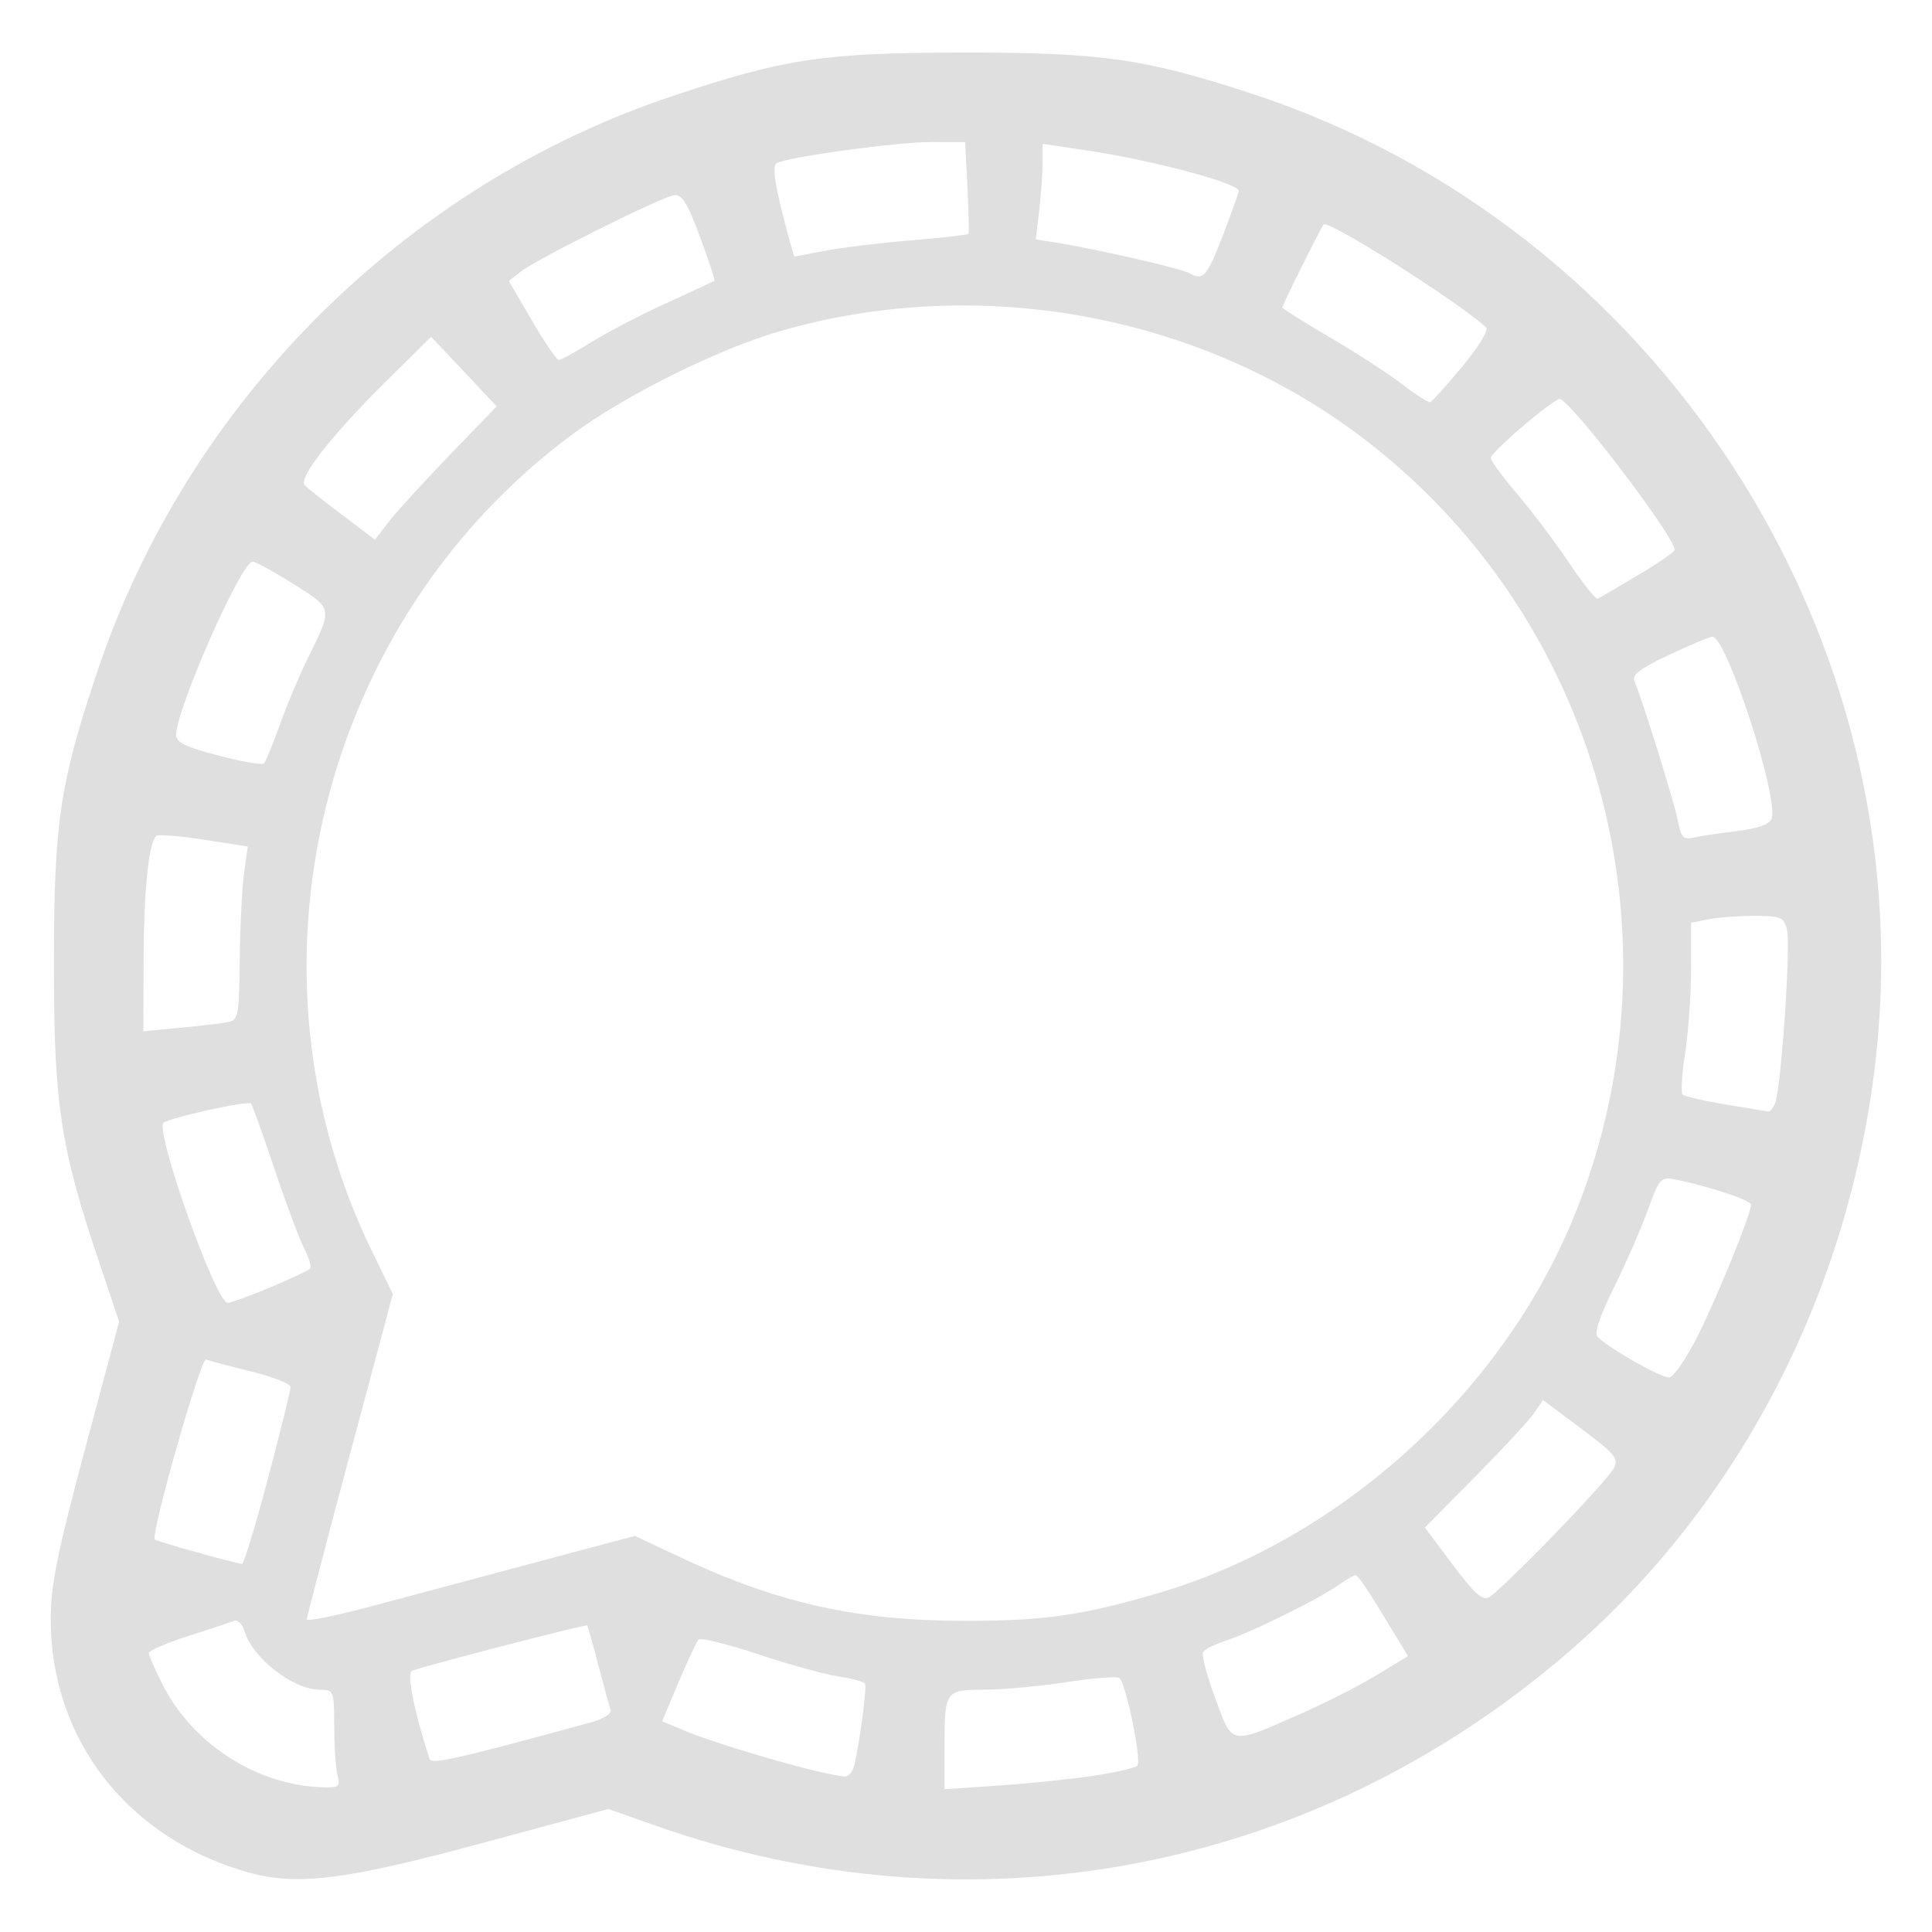 <?xml version="1.0" encoding="UTF-8" standalone="no"?>
<svg
   width="64"
   height="64"
   version="1.1"
   id="svg73"
   sodipodi:docname="signal-desktop.svg"
   inkscape:version="1.4.2 (ebf0e940d0, 2025-05-08)"
   xmlns:inkscape="http://www.inkscape.org/namespaces/inkscape"
   xmlns:sodipodi="http://sodipodi.sourceforge.net/DTD/sodipodi-0.dtd"
   xmlns="http://www.w3.org/2000/svg"
   xmlns:svg="http://www.w3.org/2000/svg"
   xmlns:rdf="http://www.w3.org/1999/02/22-rdf-syntax-ns#"
   xmlns:cc="http://creativecommons.org/ns#"
   xmlns:dc="http://purl.org/dc/elements/1.1/">
  <sodipodi:namedview
     pagecolor="#f5f7fa"
     bordercolor="#666666"
     borderopacity="1"
     objecttolerance="10"
     gridtolerance="10"
     guidetolerance="10"
     inkscape:pageopacity="0"
     inkscape:pageshadow="2"
     inkscape:window-width="1377"
     inkscape:window-height="886"
     id="namedview75"
     showgrid="false"
     inkscape:zoom="6.2890624"
     inkscape:cx="46.986336"
     inkscape:cy="41.739131"
     inkscape:window-x="0"
     inkscape:window-y="49"
     inkscape:window-maximized="0"
     inkscape:current-layer="g877"
     inkscape:document-rotation="0"
     inkscape:pagecheckerboard="0"
     inkscape:showpageshadow="2"
     inkscape:deskcolor="#d1d1d1" />
  <defs
     id="defs29" />
  <circle
     cx="32.516"
     cy="31.878"
     r="0"
     fill="url(#b)"
     stroke-width="1.571"
     id="circle41"
     style="fill:url(#b)" />
  <g
     aria-label="GZ"
     transform="matrix(1.221,0,0,0.819,0.496,-0.166)"
     id="text93"
     style="font-weight:bold;font-size:11.526px;line-height:1.25;font-family:sans-serif;-inkscape-font-specification:'sans-serif Bold';fill:#f2f2f2;stroke-width:0.288" />
  <g
     id="g877"
     transform="matrix(1.1,0,0,1.1,-3.185,-3.207)">
    <path
       style="fill:#dfdfdf;fill-opacity:1;stroke:none;stroke-width:0.93;stroke-dasharray:none;stroke-opacity:0.6"
       d="M 10.373,59.302 C 6.751,58.287 4.423,55.306 4.423,51.683 c 0,-1.033 0.189,-1.97 1.03,-5.116 L 6.483,42.715 5.872,40.9 C 4.711,37.452 4.515,36.15 4.519,31.893 4.522,27.68 4.697,26.512 5.82,23.154 8.538,15.033 15.051,8.514 23.15,5.807 26.537,4.675 27.696,4.502 31.913,4.499 36.067,4.495 37.345,4.676 40.556,5.724 52.784,9.713 60.783,22.031 59.392,34.73 c -0.775,7.074 -4.138,13.552 -9.356,18.019 -7.691,6.583 -17.901,8.498 -27.41,5.141 l -1.409,-0.498 -3.761,1.017 c -4.157,1.124 -5.608,1.307 -7.084,0.893 z m 2.688,-2.915 c -0.054,-0.203 -0.1,-0.868 -0.101,-1.477 -0.002,-1.077 -0.014,-1.108 -0.421,-1.108 -0.817,0 -2.034,-0.945 -2.285,-1.773 -0.063,-0.208 -0.2,-0.344 -0.306,-0.303 -0.105,0.042 -0.727,0.247 -1.381,0.457 -0.654,0.21 -1.19,0.441 -1.19,0.513 0,0.073 0.187,0.501 0.416,0.953 0.906,1.788 2.842,3.03 4.814,3.09 0.496,0.015 0.542,-0.021 0.454,-0.352 z m 22.709,0.013 c 0.677,-0.099 1.296,-0.238 1.375,-0.309 0.139,-0.126 -0.325,-2.422 -0.534,-2.641 -0.056,-0.059 -0.767,-0.005 -1.579,0.12 -0.812,0.124 -1.931,0.228 -2.485,0.23 -1.195,0.004 -1.207,0.022 -1.207,1.76 v 1.237 l 1.6,-0.108 c 0.88,-0.059 2.154,-0.189 2.831,-0.288 z m -7.143,-0.34 c 0.171,-0.748 0.378,-2.342 0.317,-2.443 -0.035,-0.058 -0.394,-0.154 -0.8,-0.215 -0.405,-0.061 -1.494,-0.362 -2.42,-0.67 -0.926,-0.308 -1.732,-0.506 -1.792,-0.442 -0.06,0.065 -0.331,0.645 -0.603,1.289 l -0.494,1.172 0.6,0.253 c 1.131,0.477 4.214,1.364 4.905,1.41 0.111,0.008 0.24,-0.152 0.286,-0.356 z m -7.983,-1.262 c 0.423,-0.115 0.683,-0.274 0.641,-0.39 -0.039,-0.107 -0.205,-0.712 -0.37,-1.344 -0.165,-0.632 -0.316,-1.172 -0.336,-1.199 -0.03,-0.042 -4.647,1.15 -5.273,1.362 -0.171,0.058 0.054,1.201 0.523,2.656 0.058,0.179 0.806,0.01 4.814,-1.085 z M 42.088,54.515 c 0.722,-0.317 1.74,-0.834 2.261,-1.151 l 0.948,-0.575 -0.364,-0.601 c -0.887,-1.464 -1.132,-1.832 -1.222,-1.832 -0.053,0 -0.292,0.138 -0.531,0.308 -0.595,0.42 -2.598,1.408 -3.346,1.651 -0.337,0.109 -0.656,0.267 -0.708,0.352 -0.052,0.084 0.113,0.71 0.366,1.391 0.534,1.436 0.412,1.415 2.596,0.458 z m -22.92,-4.587 2.847,-0.759 1.42,0.667 c 2.915,1.368 5.293,1.893 8.56,1.891 2.351,-0.002 3.447,-0.158 5.704,-0.812 5.524,-1.601 10.431,-6.033 12.606,-11.386 3.42,-8.416 0.734,-18.125 -6.508,-23.528 -4.878,-3.639 -11.443,-4.822 -17.364,-3.127 -1.911,0.547 -4.737,1.953 -6.356,3.162 -7.572,5.655 -10.111,16.09 -5.977,24.565 l 0.626,1.283 -1.295,4.838 c -0.712,2.661 -1.295,4.894 -1.295,4.963 0,0.069 0.942,-0.128 2.093,-0.436 1.151,-0.309 3.374,-0.903 4.939,-1.32 z M 49.654,49.177 c 0.911,-0.937 1.738,-1.854 1.836,-2.038 0.16,-0.299 0.057,-0.426 -0.975,-1.199 l -1.155,-0.864 -0.256,0.383 c -0.141,0.211 -0.941,1.075 -1.777,1.921 l -1.521,1.537 0.838,1.119 c 0.646,0.863 0.897,1.088 1.096,0.981 0.142,-0.076 1.004,-0.905 1.915,-1.841 z M 10.964,47.443 c 0.377,-1.422 0.684,-2.664 0.683,-2.76 -0.001,-0.096 -0.538,-0.306 -1.192,-0.467 -0.654,-0.16 -1.264,-0.322 -1.354,-0.358 -0.159,-0.065 -1.681,5.282 -1.542,5.421 0.057,0.057 2.299,0.684 2.624,0.734 0.053,0.008 0.405,-1.148 0.782,-2.57 z m 43.064,-4.309 c 0.598,-1.195 1.6,-3.661 1.6,-3.94 0,-0.132 -1.27,-0.555 -2.267,-0.755 -0.453,-0.091 -0.487,-0.053 -0.853,0.947 -0.21,0.573 -0.67,1.623 -1.023,2.334 -0.416,0.839 -0.585,1.349 -0.481,1.452 0.364,0.364 1.934,1.252 2.162,1.223 0.135,-0.018 0.523,-0.585 0.862,-1.261 z m -42.994,-1.449 c 0.607,-0.256 1.146,-0.508 1.197,-0.559 0.051,-0.051 -0.026,-0.324 -0.172,-0.606 -0.146,-0.282 -0.551,-1.366 -0.9,-2.408 -0.349,-1.042 -0.667,-1.927 -0.706,-1.966 -0.093,-0.093 -2.465,0.432 -2.631,0.582 -0.268,0.243 1.573,5.422 1.928,5.422 0.099,0 0.677,-0.21 1.284,-0.466 z m 45.322,-5.558 c 0.179,-0.465 0.472,-4.742 0.357,-5.201 -0.099,-0.394 -0.176,-0.428 -0.986,-0.428 -0.484,0 -1.11,0.046 -1.392,0.103 l -0.513,0.103 v 1.384 c 0,0.761 -0.08,1.902 -0.179,2.536 -0.098,0.634 -0.133,1.198 -0.077,1.253 0.056,0.056 0.635,0.19 1.287,0.298 0.652,0.108 1.233,0.204 1.291,0.214 0.058,0.01 0.154,-0.108 0.213,-0.262 z M 9.762,33.695 c 0.309,-0.063 0.335,-0.198 0.353,-1.87 0.01,-0.991 0.069,-2.166 0.13,-2.61 L 10.356,28.408 9.025,28.201 C 8.292,28.087 7.649,28.037 7.596,28.09 7.372,28.315 7.227,29.737 7.22,31.783 l -0.007,2.188 1.108,-0.104 c 0.609,-0.057 1.258,-0.134 1.441,-0.171 z M 55.19,27.945 c 0.638,-0.077 0.99,-0.2 1.055,-0.371 0.236,-0.615 -1.382,-5.566 -1.792,-5.486 -0.121,0.023 -0.72,0.279 -1.332,0.567 -0.843,0.397 -1.086,0.586 -1.004,0.778 0.245,0.572 1.209,3.671 1.31,4.21 0.091,0.488 0.165,0.568 0.458,0.499 0.192,-0.045 0.779,-0.134 1.305,-0.197 z M 11.318,24.753 c 0.21,-0.587 0.581,-1.473 0.825,-1.969 0.781,-1.588 0.793,-1.522 -0.407,-2.28 -0.587,-0.371 -1.143,-0.675 -1.234,-0.675 -0.341,0 -2.304,4.453 -2.304,5.227 0,0.213 0.309,0.362 1.272,0.612 0.7,0.182 1.316,0.291 1.37,0.241 0.054,-0.05 0.269,-0.57 0.479,-1.157 z m 40.901,-4.513 c 0.608,-0.361 1.106,-0.706 1.108,-0.766 0.01,-0.378 -3.047,-4.403 -3.451,-4.541 -0.145,-0.05 -1.983,1.504 -2.087,1.764 -0.023,0.059 0.332,0.548 0.79,1.086 0.458,0.539 1.169,1.482 1.579,2.095 0.41,0.614 0.793,1.094 0.851,1.067 0.058,-0.027 0.602,-0.344 1.21,-0.705 z m -35.792,-3.611 1.426,-1.477 -0.987,-1.047 -0.987,-1.047 -1.39,1.375 c -1.619,1.602 -2.625,2.893 -2.416,3.101 0.08,0.079 0.588,0.48 1.13,0.89 l 0.985,0.745 0.407,-0.531 c 0.224,-0.292 1.049,-1.196 1.833,-2.008 z m 30.506,-2.677 c 0.489,-0.587 0.799,-1.096 0.717,-1.174 -0.777,-0.734 -4.755,-3.256 -4.894,-3.102 -0.083,0.091 -1.242,2.422 -1.242,2.497 0,0.036 0.646,0.443 1.436,0.905 0.79,0.462 1.768,1.097 2.175,1.411 0.406,0.314 0.785,0.555 0.843,0.535 0.057,-0.02 0.492,-0.503 0.966,-1.073 z M 20.709,13.217 c 0.476,-0.297 1.493,-0.826 2.26,-1.176 0.767,-0.349 1.415,-0.65 1.44,-0.667 0.025,-0.018 -0.171,-0.615 -0.434,-1.327 C 23.592,9.015 23.433,8.761 23.191,8.795 22.802,8.851 19.065,10.714 18.583,11.092 l -0.364,0.286 0.693,1.187 c 0.381,0.653 0.746,1.188 0.812,1.19 0.066,0.001 0.509,-0.241 0.985,-0.538 z M 39.732,9.978 c 0.258,-0.671 0.469,-1.262 0.469,-1.313 0,-0.231 -2.589,-0.922 -4.554,-1.216 l -1.354,-0.202 -0.001,0.589 c -7.87e-4,0.324 -0.047,0.971 -0.104,1.439 l -0.102,0.85 0.637,0.101 c 1.19,0.189 3.754,0.778 4.001,0.919 0.409,0.233 0.52,0.104 1.008,-1.167 z M 27.747,10.467 c 0.486,-0.095 1.646,-0.235 2.578,-0.312 0.932,-0.077 1.712,-0.166 1.734,-0.197 0.022,-0.031 0.009,-0.666 -0.029,-1.411 l -0.07,-1.354 -1.008,-9.426e-4 c -1.051,-9.801e-4 -4.372,0.454 -4.673,0.64 -0.117,0.072 -0.063,0.545 0.166,1.457 0.186,0.743 0.357,1.35 0.378,1.35 0.022,0 0.437,-0.078 0.923,-0.172 z"
       id="path6" />
  </g>
</svg>
